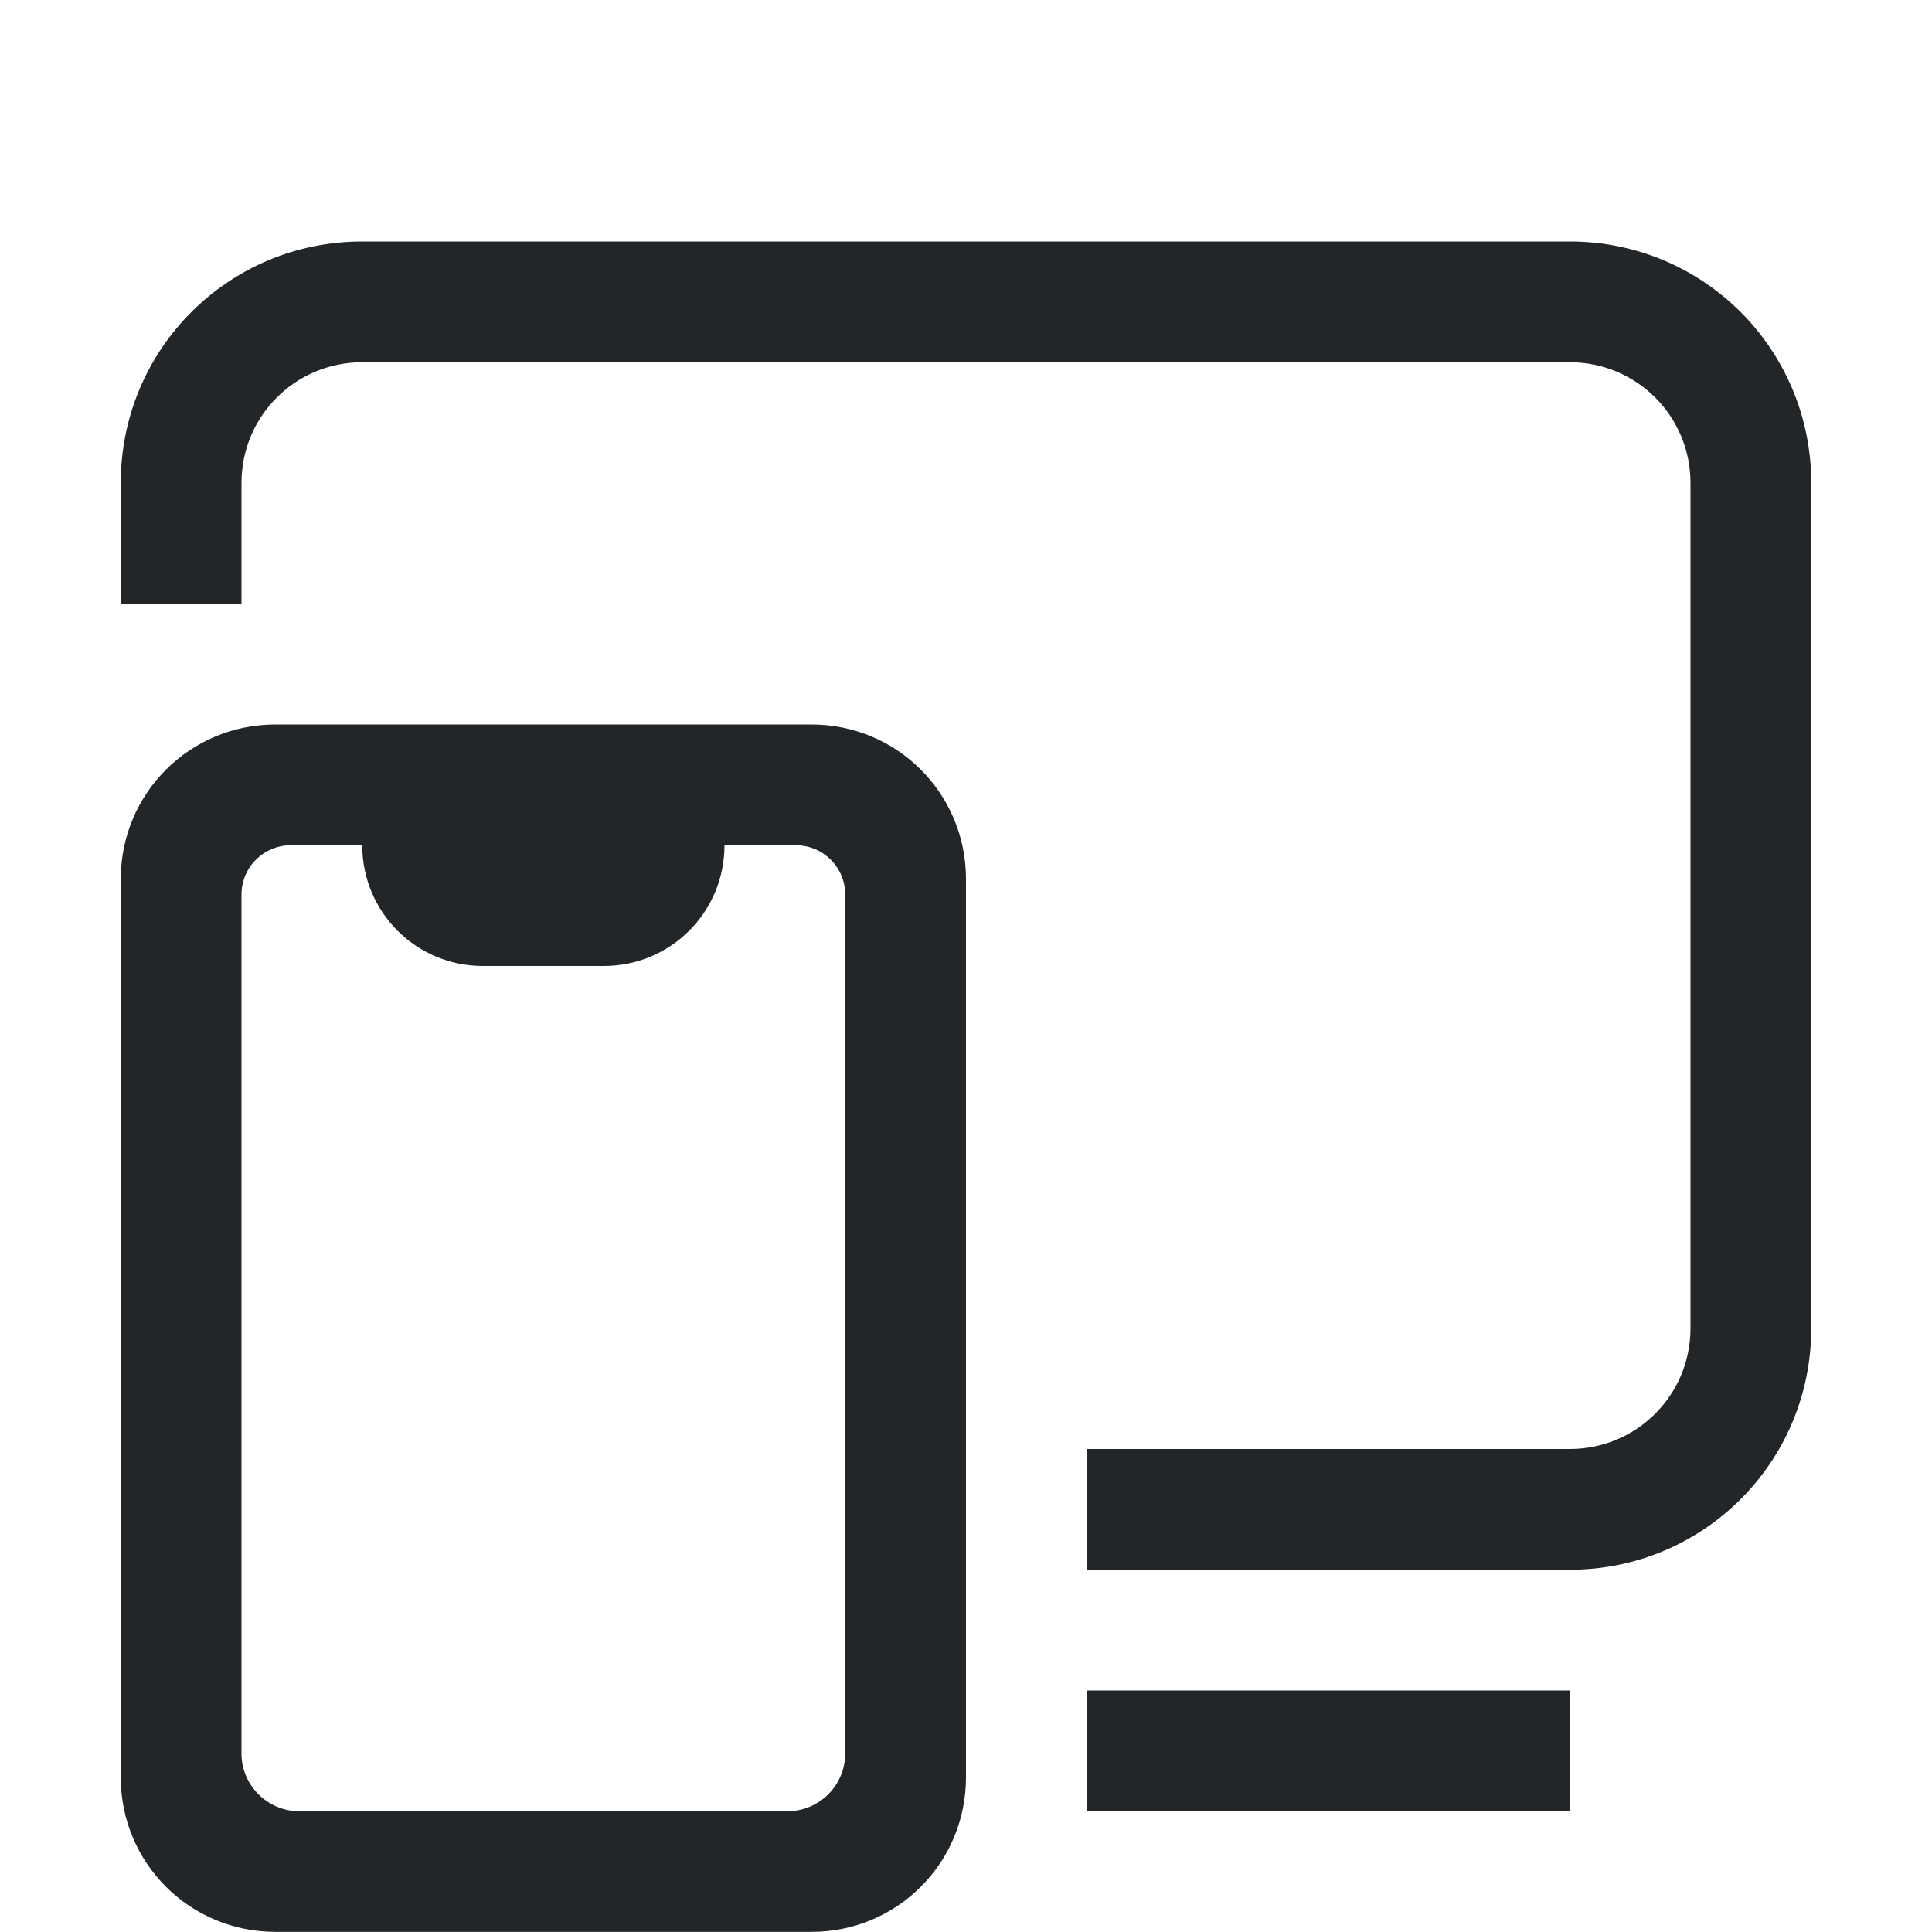 <svg width="16" height="16" version="1.1" xmlns="http://www.w3.org/2000/svg">
 <path d="m2.281 6c-0.71 0-1.281 0.571-1.281 1.281v7.438c0 0.71 0.571 1.28 1.281 1.28h4.439c0.71 0 1.28-0.57 1.28-1.28v-7.439c0-0.709-0.57-1.28-1.28-1.28h-4.44zm0.13 1h0.589c0 0.554 0.446 1 1 1h1c0.554 0 1-0.446 1-1h0.59c0.227 0 0.41 0.182 0.41 0.41v7.11c0 0.266-0.214 0.48-0.48 0.48h-4.04c-0.265 5.54e-4 -0.481-0.215-0.48-0.48v-7.11c0-0.228 0.182-0.41 0.41-0.41z" fill="#232629"/>
 <path d="m3 2c-1.108 0-2 0.892-2 2v1h1v-1c0-0.554 0.446-1 1-1h10c0.554 0 1 0.446 1 1v7c0 0.554-0.446 1-1 1h-4v1h4c1.108 0 2-0.892 2-2v-7c0-1.108-0.892-2-2-2z" fill="#232629" stroke-linecap="square" stroke-width="2"/>
 <rect x="9" y="14" width="4" height="1" fill="#232629" stroke-linecap="square" stroke-width="2"/>
</svg>
